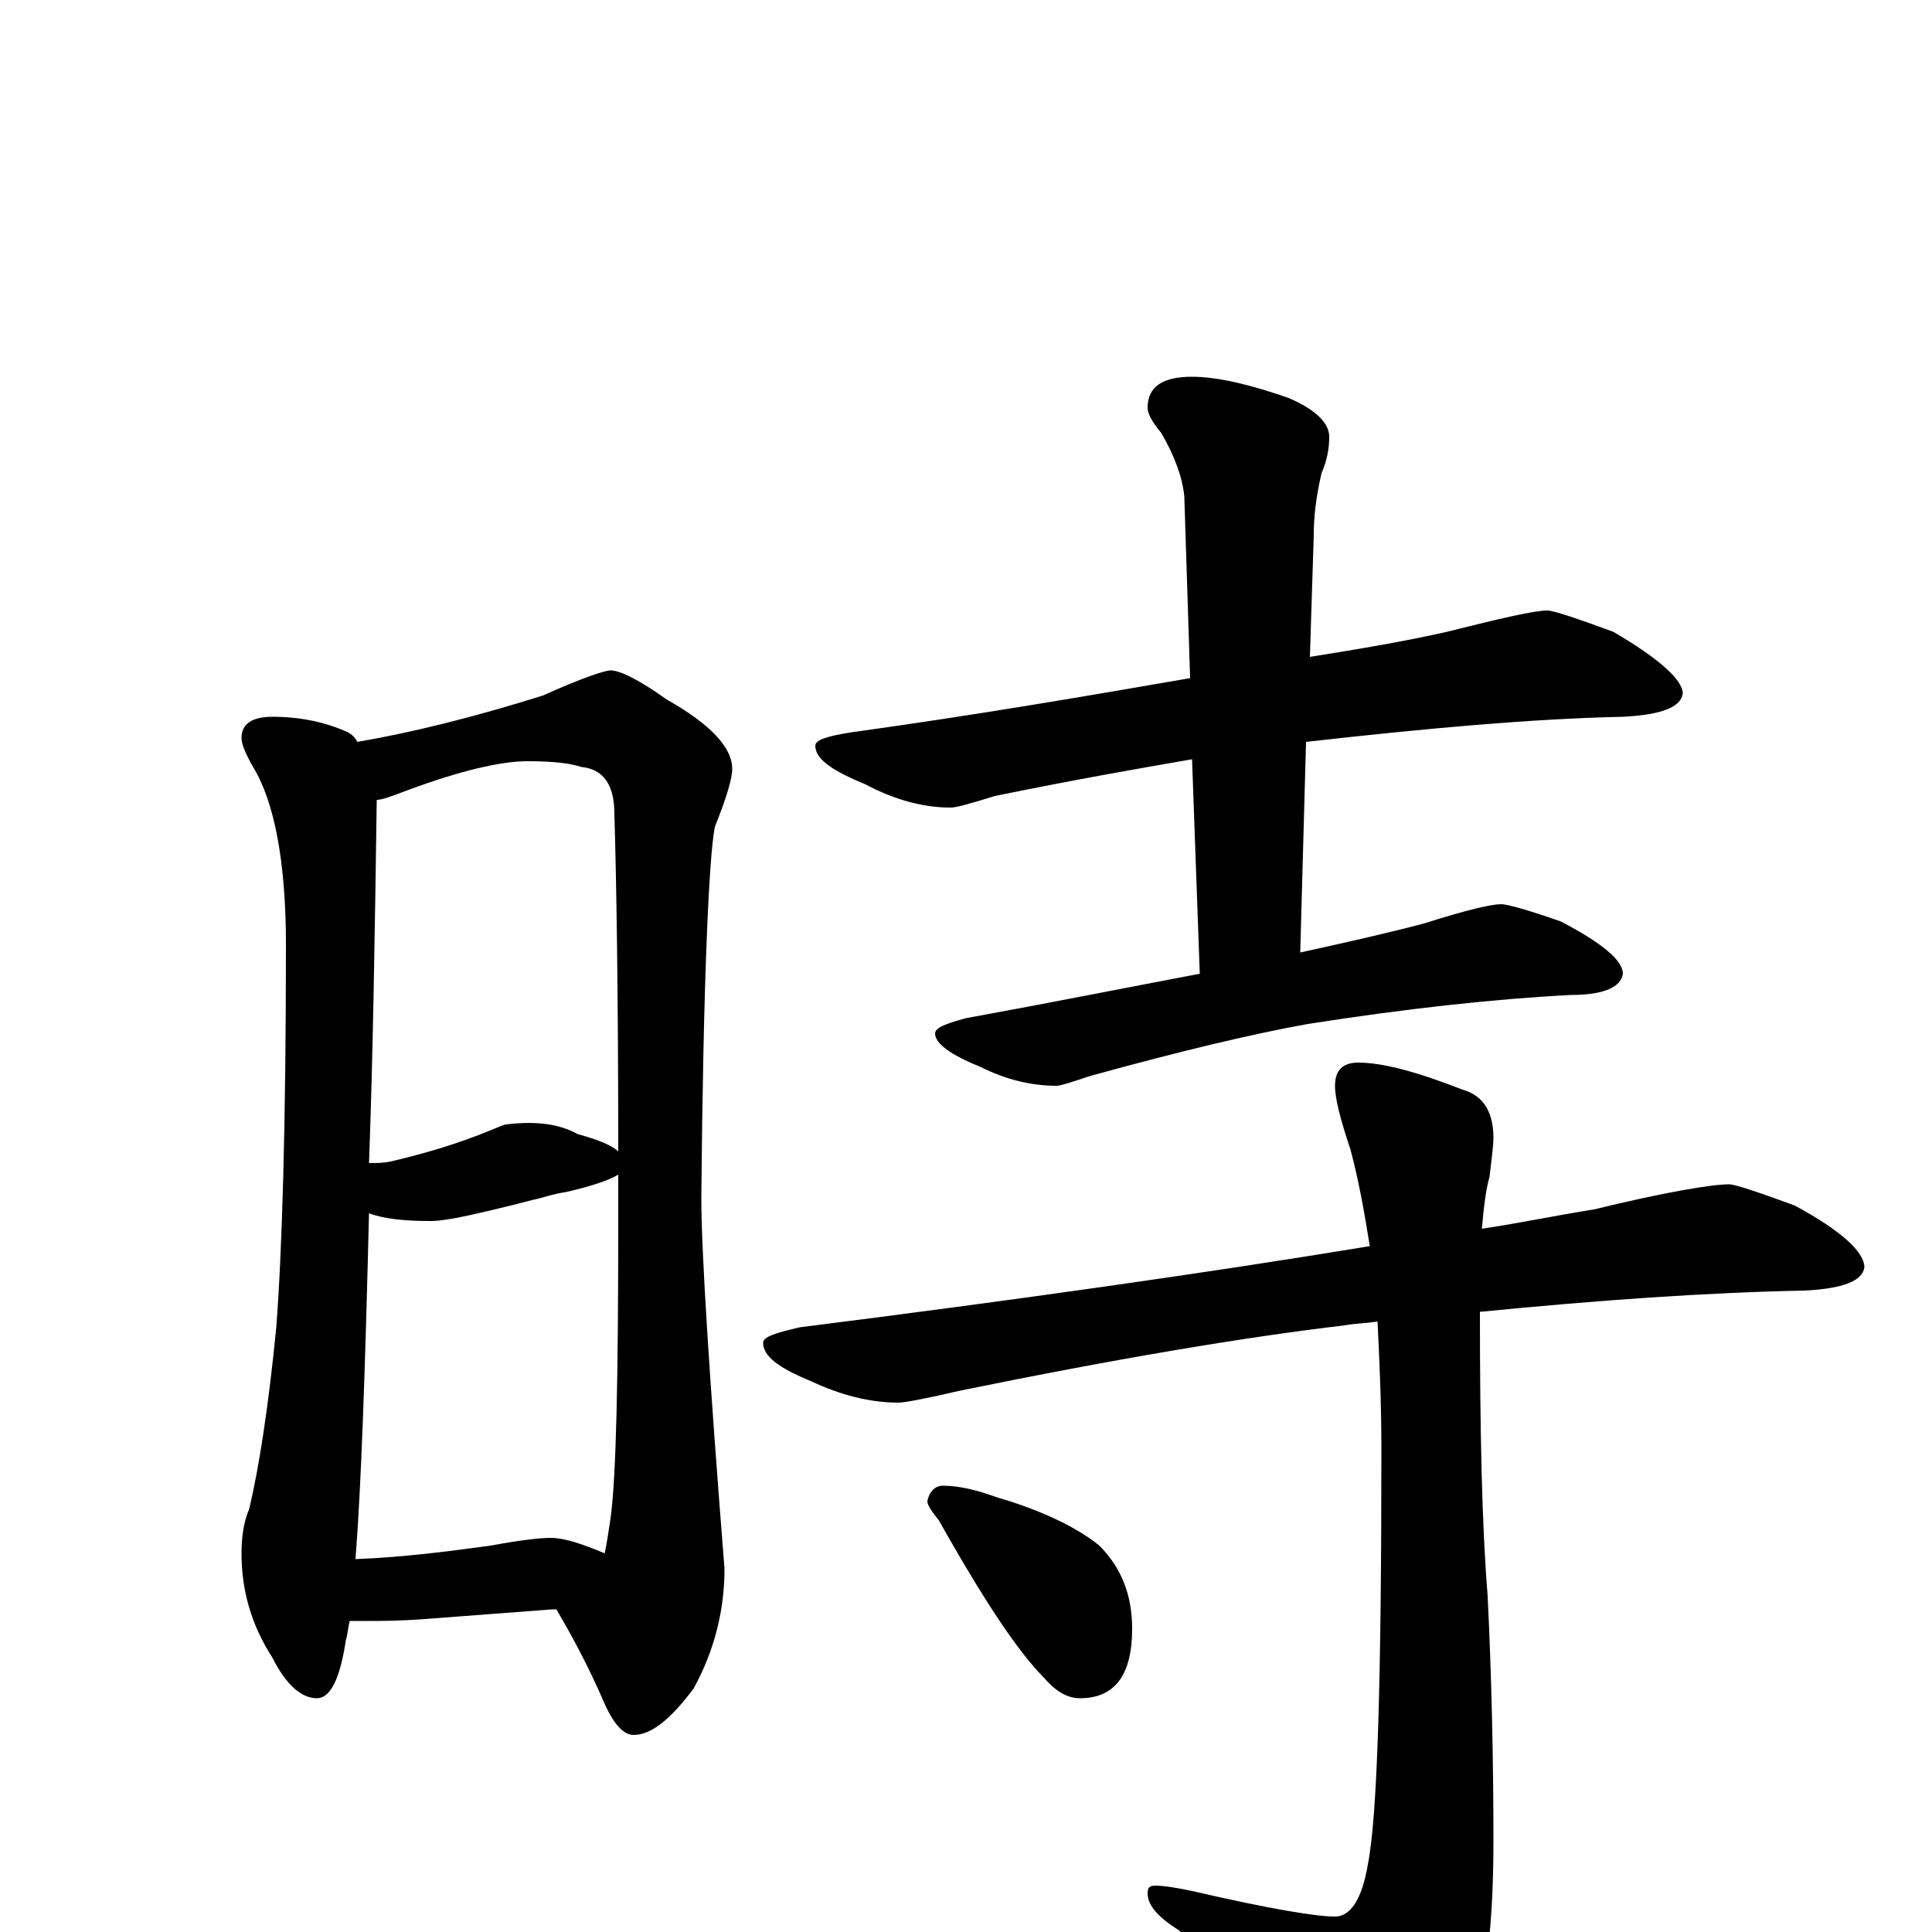 <?xml version="1.0" encoding="utf-8" ?>
<!DOCTYPE svg PUBLIC "-//W3C//DTD SVG 1.1//EN" "http://www.w3.org/Graphics/SVG/1.1/DTD/svg11.dtd">
<svg version="1.1" id="Layer_1" xmlns="http://www.w3.org/2000/svg" xmlns:xlink="http://www.w3.org/1999/xlink" x="0px" y="145px" width="1000px" height="1000px" viewBox="0 0 1000 1000" enable-background="new 0 0 1000 1000" xml:space="preserve">
<g id="Layer_1">
<path id="glyph" transform="matrix(1 0 0 -1 0 1000)" d="M141,629C156,629 169,626 180,621C182,620 184,618 185,616C214,621 246,629 281,640C301,649 313,653 316,653C321,653 331,648 345,638C368,625 379,613 379,602C379,597 376,587 370,572C367,557 364,493 363,380C363,353 367,289 375,188C375,167 370,146 359,126C347,110 337,102 328,102C323,102 318,107 313,118C304,139 295,155 288,167C287,167 287,167 286,167l-66,-5C207,161 198,161 191,161C188,161 184,161 181,161C180,157 180,154 179,151C176,131 171,121 164,121C156,121 148,128 141,142C130,159 125,177 125,196C125,204 126,212 129,219C134,240 139,272 143,313C146,352 148,418 148,511C148,554 142,585 131,603C127,610 125,615 125,618C125,625 130,629 141,629M184,193C209,194 232,197 254,200C270,203 280,204 285,204C292,204 301,201 313,196C314,201 315,207 316,214C319,236 320,287 320,368C320,377 320,385 320,392C315,389 306,386 293,383C286,382 281,380 276,379C272,378 261,375 243,371C234,369 227,368 223,368C210,368 199,369 191,372C189,291 187,231 184,193M191,398C195,398 199,398 203,399C220,403 237,408 254,415C259,417 261,418 262,418C278,420 290,418 299,413C310,410 317,407 320,404C320,487 319,546 318,579C318,594 312,602 301,603C295,605 286,606 273,606C259,606 238,601 211,591C203,588 198,586 195,586C194,515 193,452 191,398M801,684C804,684 816,680 835,673C859,659 871,648 871,641C870,634 860,630 840,629C793,628 738,623 676,616l-3,-109C696,512 718,517 737,522C759,529 772,532 777,532C780,532 791,529 808,523C829,512 840,503 840,496C839,489 830,485 813,485C774,483 728,478 677,470C649,465 611,456 564,443C555,440 549,438 547,438C534,438 521,441 507,448C492,454 484,460 484,465C484,468 489,470 500,473C544,481 584,489 621,496l-4,111C588,602 554,596 515,588C502,584 495,582 492,582C478,582 463,586 448,594C431,601 422,607 422,614C422,617 428,619 441,621C506,630 564,640 616,649l-3,94C612,753 608,764 601,776C596,782 594,786 594,789C594,800 602,805 617,805C630,805 647,801 667,794C681,788 688,781 688,774C688,768 687,762 684,755C681,742 680,732 680,723l-2,-63C703,664 727,668 749,673C777,680 794,684 801,684M895,387C898,387 910,383 929,376C953,363 965,352 965,344C964,337 954,333 934,332C883,331 827,327 766,321C766,260 767,211 770,174C772,133 773,90 773,47C773,-3 768,-38 757,-57C739,-81 724,-93 711,-93C702,-93 694,-88 687,-79C669,-54 643,-27 610,1C599,8 594,14 594,20C594,23 595,24 598,24C602,24 609,23 618,21C657,12 681,8 691,8C699,8 705,17 708,35C713,60 715,131 715,250C715,274 714,296 713,316C707,315 701,315 696,314C645,308 579,297 496,280C479,276 468,274 465,274C450,274 435,278 420,285C403,292 395,298 395,305C395,308 401,310 414,313C525,327 624,341 709,355C706,374 703,390 699,405C694,420 691,431 691,438C691,446 695,450 703,450C716,450 734,445 757,436C768,433 773,424 773,411C773,407 772,400 771,391C769,384 768,375 767,364C787,367 806,371 825,374C862,383 886,387 895,387M488,231C496,231 505,229 516,225C540,218 558,209 569,200C580,189 586,175 586,157C586,133 577,121 559,121C552,121 546,125 540,132C527,145 509,172 486,213C482,218 480,221 480,223C481,228 484,231 488,231z"/>
</g>
</svg>
